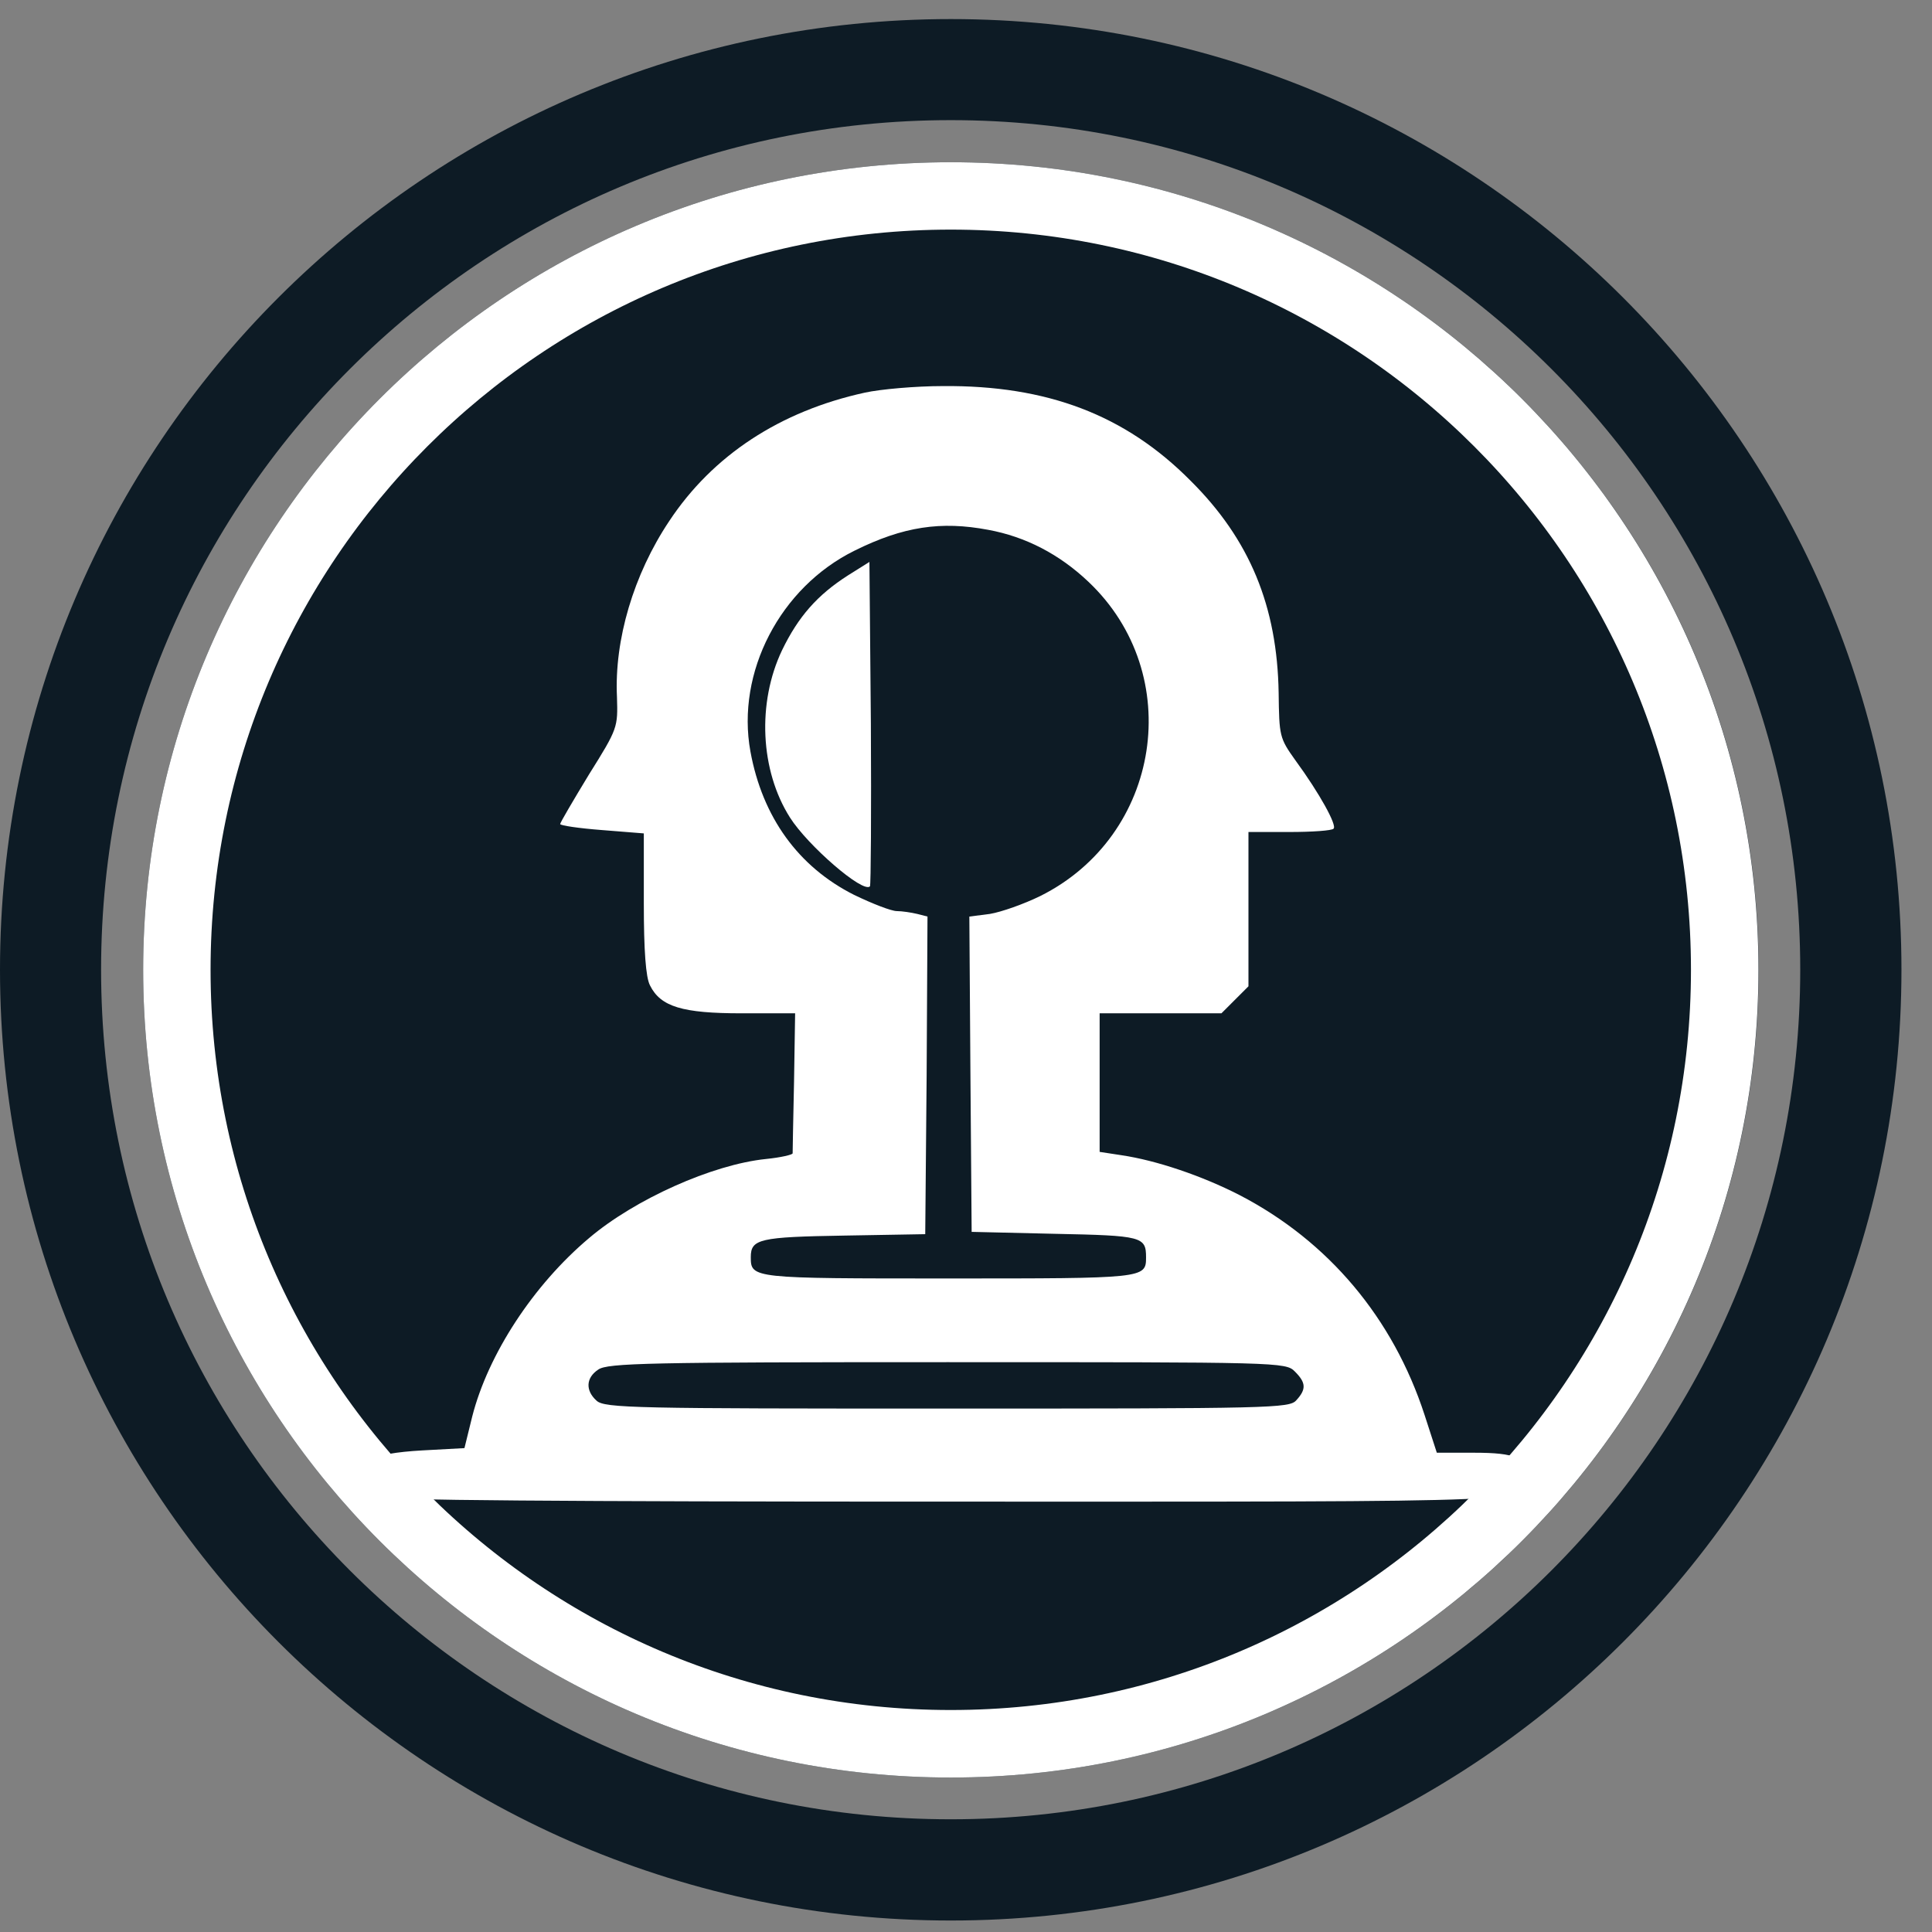 <svg xmlns="http://www.w3.org/2000/svg" xmlns:xlink="http://www.w3.org/1999/xlink" width="57" zoomAndPan="magnify" viewBox="0 0 42.75 42.75" height="57" preserveAspectRatio="xMidYMid meet" version="1.0"><rect x="0" y="0" width="42.75" height="42.75" fill="#808080" stroke="none"/><defs><clipPath id="7a0f6b90dc"><path d="M 0 0.422 L 42.074 0.422 L 42.074 42.496 L 0 42.496 Z M 0 0.422 " clip-rule="nonzero"/></clipPath><clipPath id="219454c791"><path d="M 21.039 0.422 C 9.418 0.422 0 9.84 0 21.457 C 0 33.078 9.418 42.496 21.039 42.496 C 32.656 42.496 42.074 33.078 42.074 21.457 C 42.074 9.84 32.656 0.422 21.039 0.422 Z M 21.039 0.422 " clip-rule="nonzero"/></clipPath><clipPath id="338598c204"><path d="M 3.168 3.59 L 38.914 3.59 L 38.914 39.332 L 3.168 39.332 Z M 3.168 3.59 " clip-rule="nonzero"/></clipPath><clipPath id="49de9e6cde"><path d="M 21.039 3.59 C 11.168 3.59 3.168 11.59 3.168 21.461 C 3.168 31.332 11.168 39.332 21.039 39.332 C 30.91 39.332 38.914 31.332 38.914 21.461 C 38.914 11.59 30.91 3.59 21.039 3.59 Z M 21.039 3.59 " clip-rule="nonzero"/></clipPath><clipPath id="b735260b8b"><path d="M 3.168 3.59 L 38.91 3.59 L 38.91 39.332 L 3.168 39.332 Z M 3.168 3.59 " clip-rule="nonzero"/></clipPath><clipPath id="c07a5a403e"><path d="M 21.039 3.59 C 11.168 3.59 3.168 11.59 3.168 21.461 C 3.168 31.332 11.168 39.332 21.039 39.332 C 30.91 39.332 38.91 31.332 38.91 21.461 C 38.91 11.59 30.91 3.59 21.039 3.59 Z M 21.039 3.59 " clip-rule="nonzero"/></clipPath><clipPath id="ffeb72f9b8"><path d="M 8 8 L 34 8 L 34 33.367 L 8 33.367 Z M 8 8 " clip-rule="nonzero"/></clipPath></defs><g clip-path="url(#7a0f6b90dc)"><g clip-path="url(#219454c791)"><path stroke-linecap="butt" transform="matrix(0.529, 0, 0, 0.529, 0, 0.421)" fill="none" stroke-linejoin="miter" d="M 39.769 0.001 C 17.802 0.001 -0 17.803 -0 39.762 C -0 61.729 17.802 79.531 39.769 79.531 C 61.728 79.531 79.53 61.729 79.53 39.762 C 79.53 17.803 61.728 0.001 39.769 0.001 Z M 39.769 0.001 " stroke="#0d1b25" stroke-width="8.457" stroke-opacity="1" stroke-miterlimit="4"/></g></g><g clip-path="url(#338598c204)"><g clip-path="url(#49de9e6cde)"><path fill="#0d1b25" d="M 3.168 3.59 L 38.914 3.59 L 38.914 39.332 L 3.168 39.332 Z M 3.168 3.59 " fill-opacity="1" fill-rule="nonzero"/></g></g><g clip-path="url(#b735260b8b)"><g clip-path="url(#c07a5a403e)"><path stroke-linecap="butt" transform="matrix(0.529, 0, 0, 0.529, 3.168, 3.589)" fill="none" stroke-linejoin="miter" d="M 33.781 0.001 C 15.122 0.001 0 15.123 0 33.782 C 0 52.44 15.122 67.562 33.781 67.562 C 52.44 67.562 67.561 52.44 67.561 33.782 C 67.561 15.123 52.44 0.001 33.781 0.001 Z M 33.781 0.001 " stroke="#ffffff" stroke-width="5.638" stroke-opacity="1" stroke-miterlimit="4"/></g></g><g clip-path="url(#ffeb72f9b8)"><path fill="#ffffff" d="M 19.137 8.688 C 17.262 9.098 15.77 10.074 14.805 11.535 C 14.02 12.711 13.59 14.16 13.652 15.426 C 13.672 16.094 13.672 16.117 13.035 17.133 C 12.684 17.711 12.395 18.203 12.395 18.234 C 12.395 18.266 12.809 18.328 13.32 18.367 L 14.246 18.441 L 14.246 19.996 C 14.246 21.023 14.289 21.629 14.383 21.805 C 14.617 22.277 15.102 22.422 16.41 22.422 L 17.594 22.422 L 17.57 23.934 C 17.551 24.777 17.539 25.488 17.539 25.52 C 17.539 25.551 17.273 25.613 16.953 25.645 C 15.762 25.766 14.043 26.539 13.035 27.395 C 11.801 28.434 10.801 29.965 10.449 31.344 L 10.277 32.043 L 9.34 32.094 C 8.773 32.125 8.352 32.199 8.238 32.289 C 8.004 32.484 8.023 32.988 8.27 33.125 C 8.402 33.195 12.531 33.227 20.906 33.227 C 34.457 33.227 33.797 33.258 33.797 32.672 C 33.797 32.258 33.531 32.145 32.625 32.145 L 31.793 32.145 L 31.523 31.312 C 30.824 29.164 29.395 27.465 27.43 26.445 C 26.594 26.016 25.586 25.676 24.816 25.562 L 24.332 25.488 L 24.332 22.422 L 27.027 22.422 L 27.625 21.824 L 27.625 18.41 L 28.531 18.41 C 29.035 18.41 29.477 18.379 29.508 18.336 C 29.59 18.266 29.199 17.555 28.664 16.824 C 28.312 16.332 28.305 16.289 28.293 15.332 C 28.262 13.418 27.656 11.938 26.34 10.633 C 24.898 9.18 23.168 8.523 20.863 8.543 C 20.258 8.543 19.477 8.613 19.137 8.688 Z M 21.863 11.723 C 22.695 11.875 23.445 12.266 24.086 12.875 C 26.246 14.922 25.699 18.492 23.016 19.828 C 22.656 20.004 22.16 20.18 21.902 20.223 L 21.449 20.281 L 21.473 23.77 L 21.5 27.258 L 23.344 27.301 C 25.277 27.34 25.359 27.363 25.359 27.824 C 25.359 28.289 25.32 28.289 20.988 28.289 C 16.637 28.289 16.613 28.289 16.613 27.816 C 16.613 27.414 16.809 27.371 18.684 27.34 L 20.473 27.309 L 20.504 23.801 L 20.523 20.281 L 20.297 20.223 C 20.164 20.191 19.957 20.16 19.844 20.16 C 19.723 20.16 19.301 19.996 18.898 19.801 C 17.664 19.18 16.871 18.082 16.605 16.629 C 16.285 14.879 17.262 12.996 18.91 12.184 C 19.988 11.648 20.824 11.527 21.863 11.723 Z M 28.652 30.348 C 28.898 30.594 28.91 30.738 28.684 30.984 C 28.531 31.16 28.148 31.168 20.957 31.168 C 14.062 31.168 13.375 31.16 13.199 30.992 C 12.953 30.77 12.961 30.488 13.238 30.305 C 13.445 30.16 14.352 30.141 20.957 30.141 C 28.312 30.141 28.449 30.141 28.652 30.348 Z M 28.652 30.348 " fill-opacity="1" fill-rule="nonzero"/></g><path fill="#ffffff" d="M 18.766 12.73 C 18.086 13.164 17.664 13.645 17.305 14.387 C 16.75 15.551 16.82 17.051 17.48 18.09 C 17.871 18.707 19.094 19.77 19.25 19.613 C 19.27 19.594 19.281 17.969 19.27 16.004 L 19.238 12.434 Z M 18.766 12.73 " fill-opacity="1" fill-rule="nonzero"/></svg>